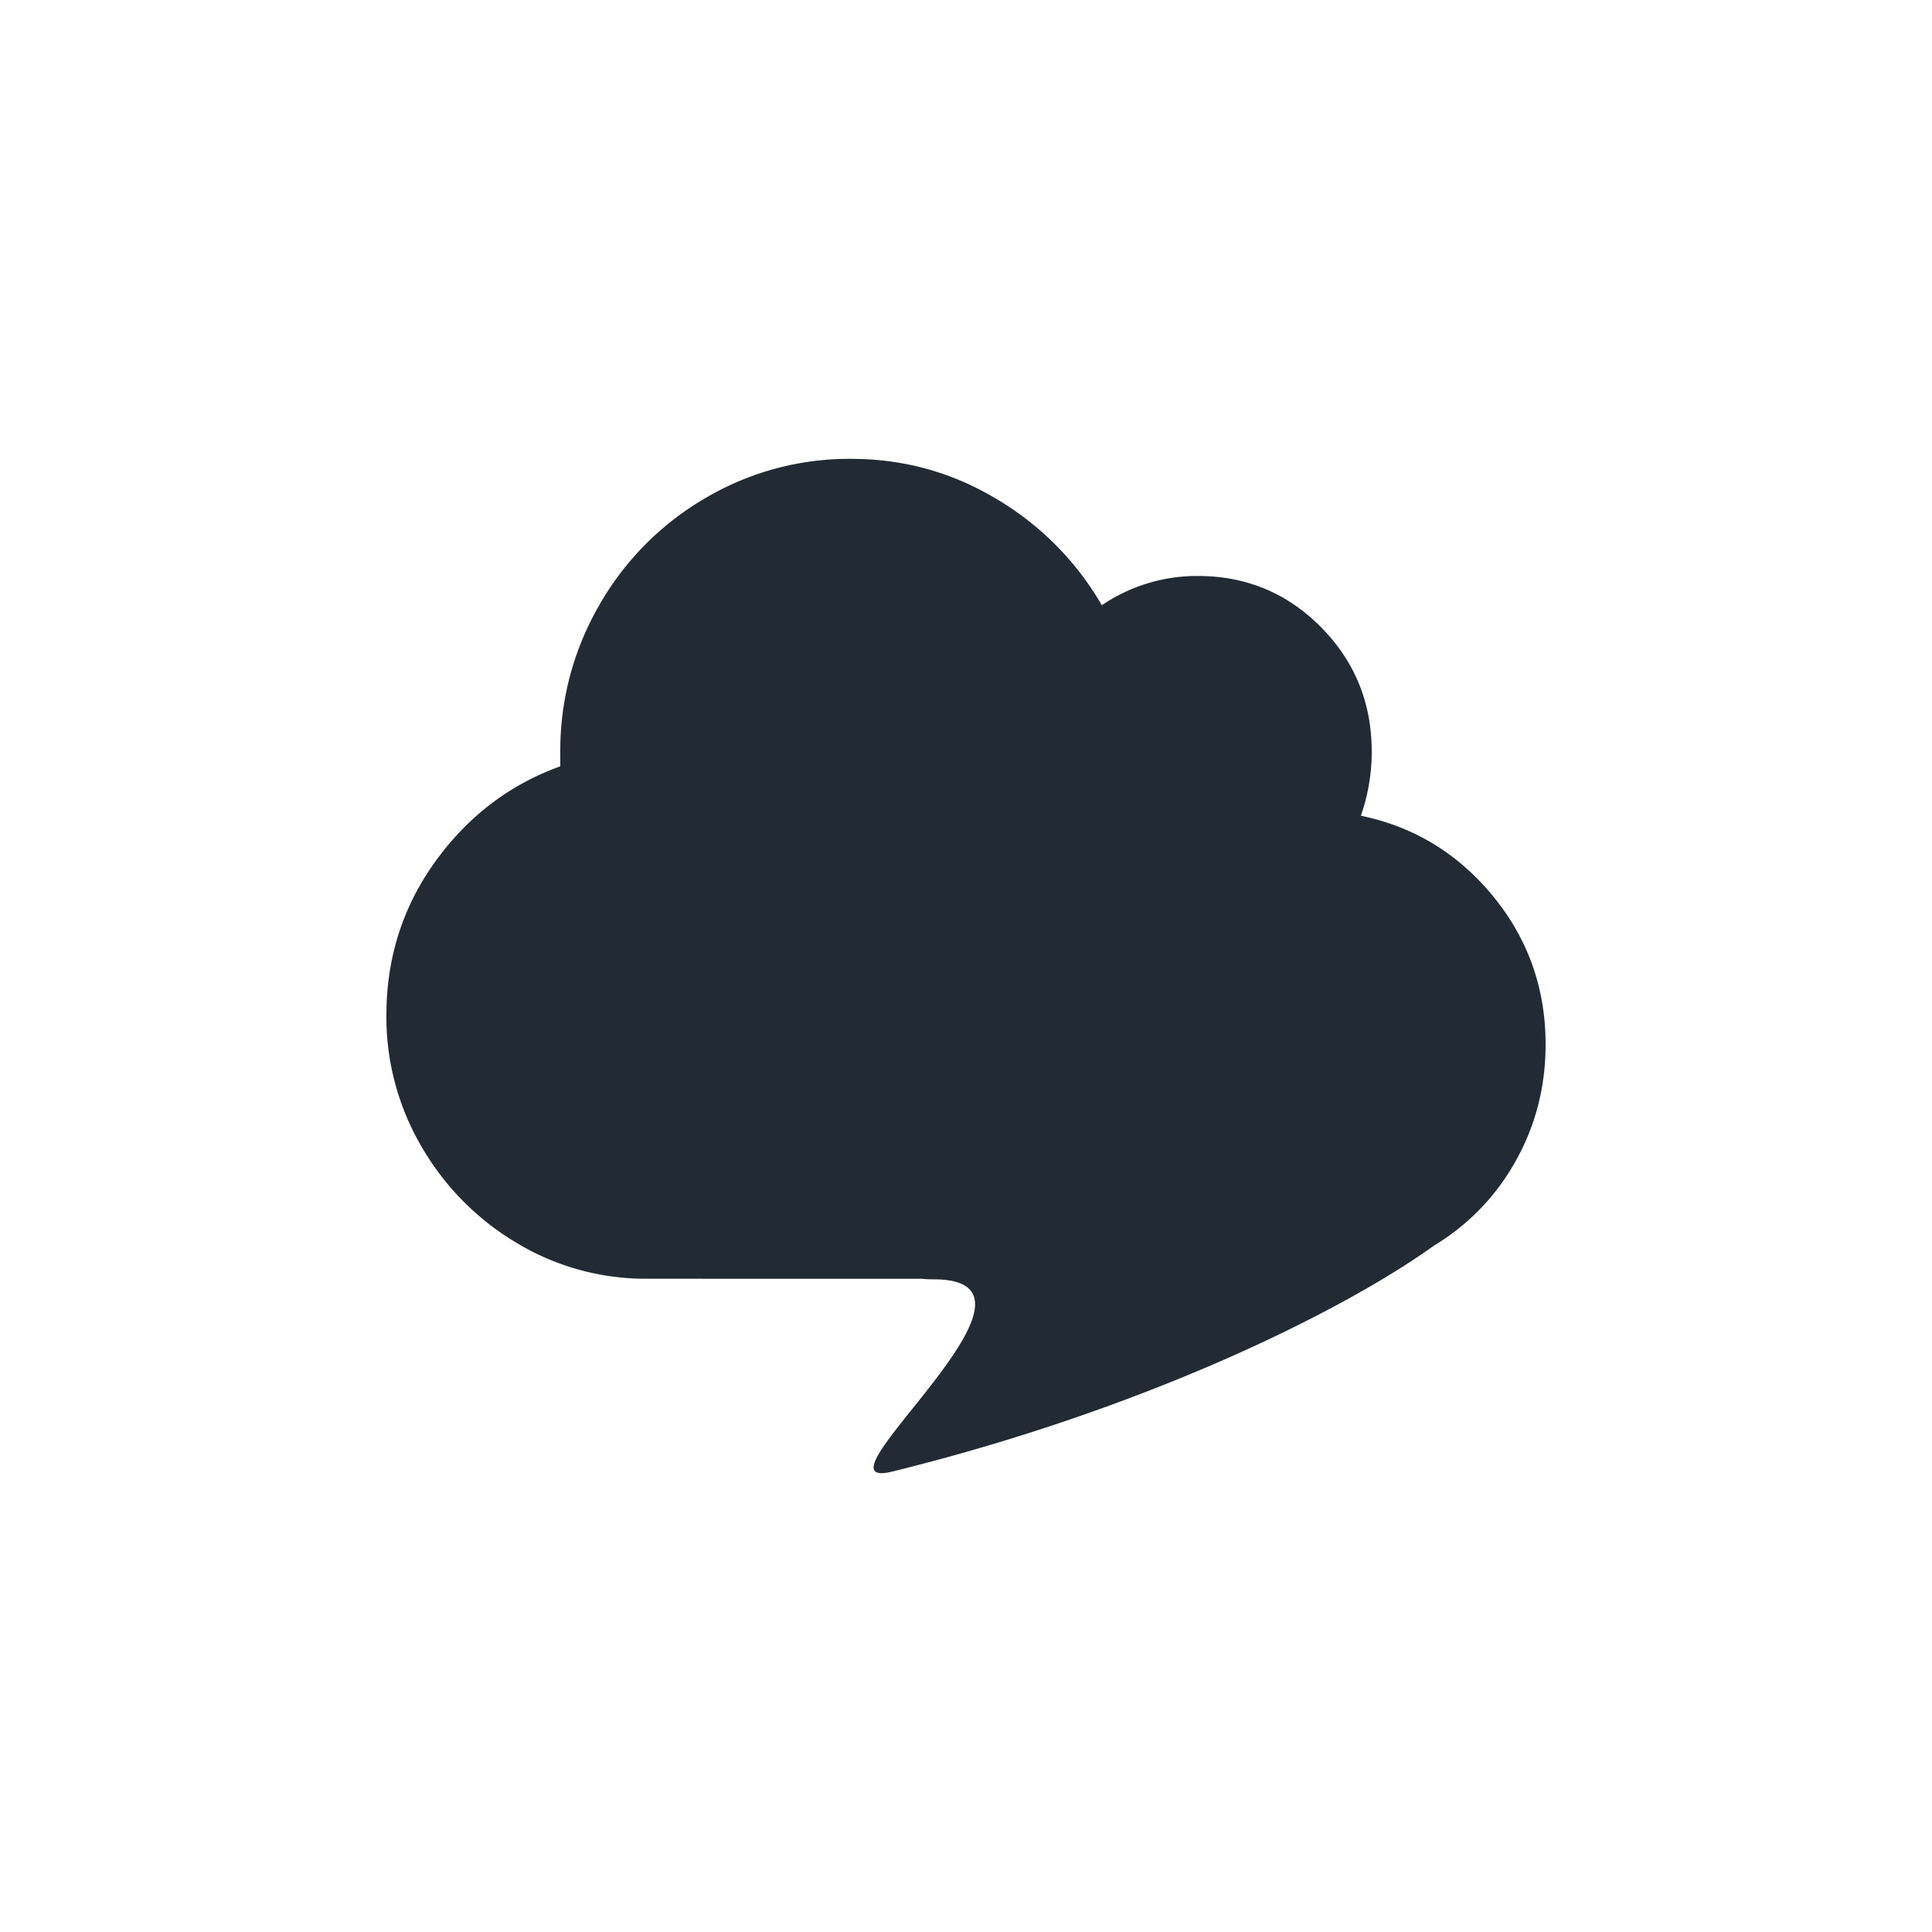 <?xml version="1.0" encoding="utf-8"?>
<svg role="img" viewBox="0 0 24 24" xmlns="http://www.w3.org/2000/svg">
	<title>SimpleLocalize</title>
	<path d="M9.62 1.5q1.63 0 3.017.834a6.1 6.1 0 0 1 2.175 2.197 3.5 3.5 0 0 1 1.988-.606q1.5 0 2.55 1.06 1.05 1.062 1.05 2.577a4 4 0 0 1-.225 1.327q1.65.34 2.738 1.667Q24 11.882 24 13.625q0 1.326-.637 2.444a4.7 4.7 0 0 1-1.666 1.715c-1.966 1.409-6.07 3.414-11.223 4.683-1.866.459 3.785-3.98.853-3.98q-.15 0-.24-.011L5.4 18.475a5.17 5.17 0 0 1-2.7-.74 5.53 5.53 0 0 1-1.969-1.99A5.3 5.3 0 0 1 0 13.02q0-1.78 1.013-3.183T3.6 7.866v-.303a6 6 0 0 1 .806-3.032A6 6 0 0 1 6.6 2.315 5.86 5.86 0 0 1 9.62 1.5" transform="translate(4.8, 4.8) scale(0.6)" fill="#222B33"></path>
</svg>